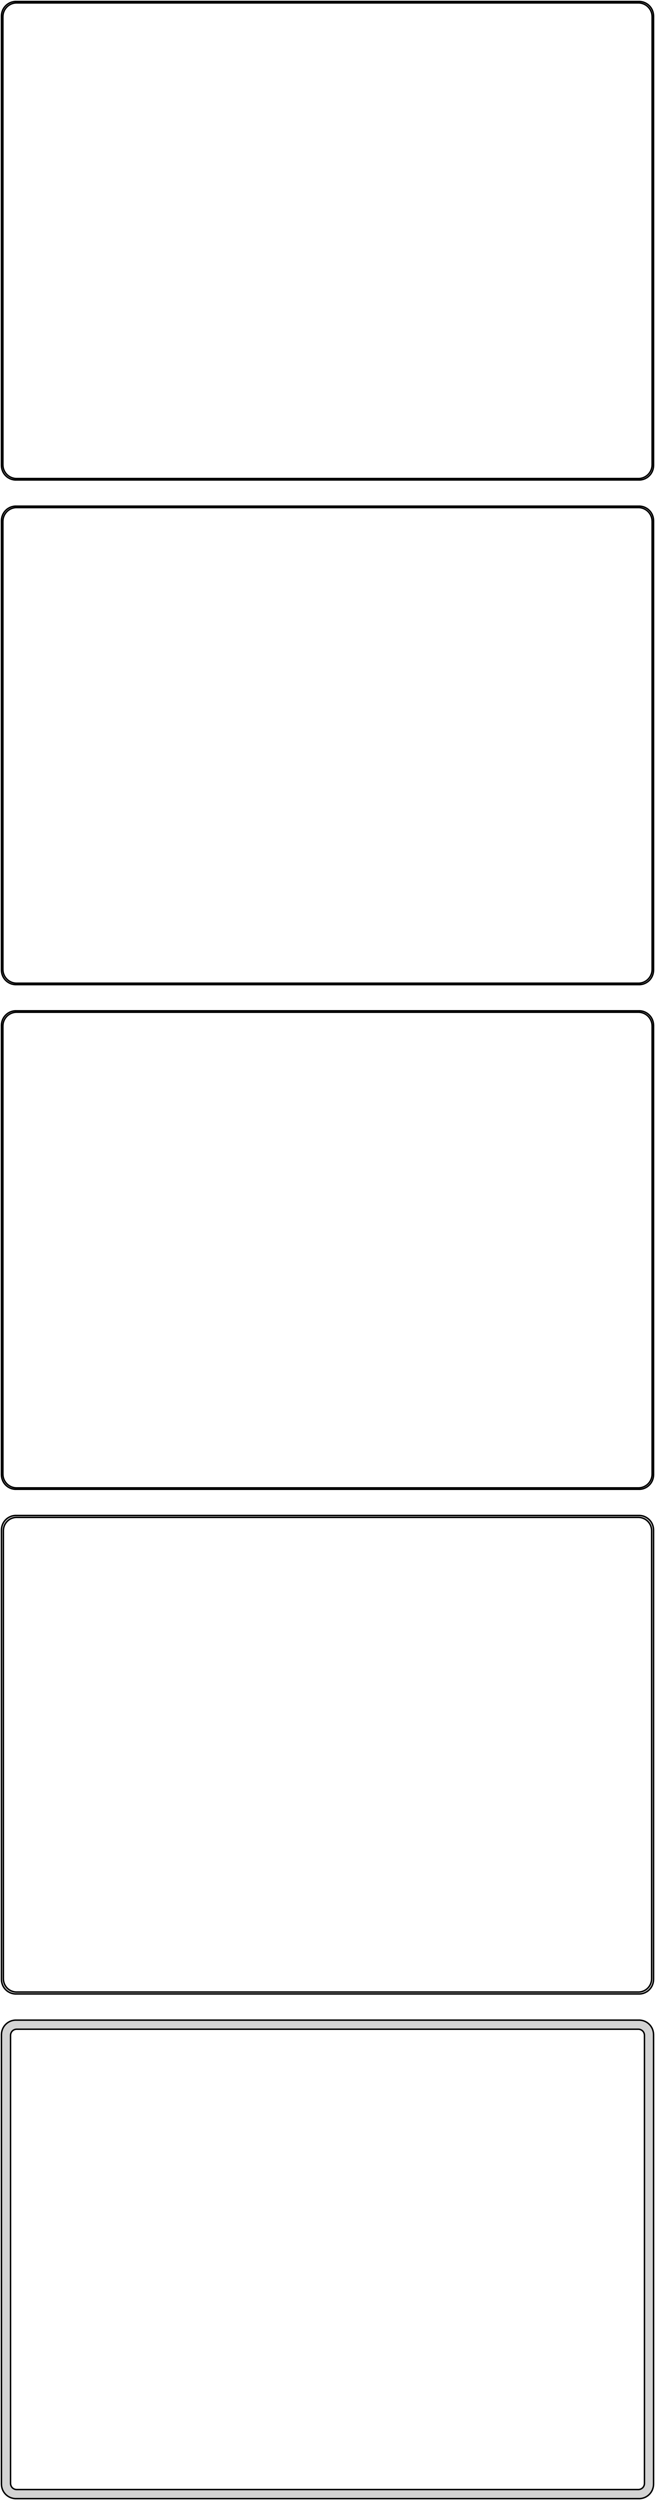 <?xml version="1.0" standalone="no"?>
<!DOCTYPE svg PUBLIC "-//W3C//DTD SVG 1.1//EN" "http://www.w3.org/Graphics/SVG/1.1/DTD/svg11.dtd">
<svg width="226mm" height="862mm" viewBox="-113 -1649 226 862" xmlns="http://www.w3.org/2000/svg" version="1.1">
<title>OpenSCAD Model</title>
<path d="
M 108.437,-1483.59 L 109.045,-1483.74 L 109.629,-1483.98 L 110.179,-1484.28 L 110.687,-1484.65 L 111.145,-1485.08
 L 111.545,-1485.56 L 111.882,-1486.09 L 112.149,-1486.66 L 112.343,-1487.26 L 112.461,-1487.87 L 112.5,-1488.5
 L 112.5,-1643.5 L 112.461,-1644.13 L 112.343,-1644.74 L 112.149,-1645.34 L 111.882,-1645.91 L 111.545,-1646.44
 L 111.145,-1646.92 L 110.687,-1647.35 L 110.179,-1647.72 L 109.629,-1648.02 L 109.045,-1648.26 L 108.437,-1648.41
 L 107.814,-1648.49 L -107.814,-1648.49 L -108.437,-1648.41 L -109.045,-1648.26 L -109.629,-1648.02 L -110.179,-1647.72
 L -110.687,-1647.35 L -111.145,-1646.92 L -111.545,-1646.44 L -111.882,-1645.91 L -112.149,-1645.34 L -112.343,-1644.74
 L -112.461,-1644.13 L -112.5,-1643.5 L -112.5,-1488.5 L -112.461,-1487.87 L -112.343,-1487.26 L -112.149,-1486.66
 L -111.882,-1486.09 L -111.545,-1485.56 L -111.145,-1485.08 L -110.687,-1484.65 L -110.179,-1484.28 L -109.629,-1483.98
 L -109.045,-1483.74 L -108.437,-1483.59 L -107.814,-1483.51 L 107.814,-1483.51 z
M -107.548,-1484.01 L -108.14,-1484.08 L -108.718,-1484.23 L -109.272,-1484.45 L -109.795,-1484.74 L -110.278,-1485.09
 L -110.713,-1485.5 L -111.093,-1485.96 L -111.412,-1486.46 L -111.666,-1487 L -111.851,-1487.57 L -111.963,-1488.15
 L -112,-1488.75 L -112,-1643.25 L -111.963,-1643.85 L -111.851,-1644.43 L -111.666,-1645 L -111.412,-1645.54
 L -111.093,-1646.04 L -110.713,-1646.5 L -110.278,-1646.91 L -109.795,-1647.26 L -109.272,-1647.55 L -108.718,-1647.77
 L -108.14,-1647.92 L -107.548,-1647.99 L 107.548,-1647.99 L 108.14,-1647.92 L 108.718,-1647.77 L 109.272,-1647.55
 L 109.795,-1647.26 L 110.278,-1646.91 L 110.713,-1646.5 L 111.093,-1646.04 L 111.412,-1645.54 L 111.666,-1645
 L 111.851,-1644.43 L 111.963,-1643.85 L 112,-1643.25 L 112,-1488.75 L 111.963,-1488.15 L 111.851,-1487.57
 L 111.666,-1487 L 111.412,-1486.46 L 111.093,-1485.96 L 110.713,-1485.5 L 110.278,-1485.09 L 109.795,-1484.74
 L 109.272,-1484.45 L 108.718,-1484.23 L 108.14,-1484.08 L 107.548,-1484.01 z
M 108.437,-1309.59 L 109.045,-1309.74 L 109.629,-1309.98 L 110.179,-1310.28 L 110.687,-1310.65 L 111.145,-1311.08
 L 111.545,-1311.56 L 111.882,-1312.09 L 112.149,-1312.66 L 112.343,-1313.26 L 112.461,-1313.87 L 112.5,-1314.5
 L 112.5,-1469.5 L 112.461,-1470.13 L 112.343,-1470.74 L 112.149,-1471.34 L 111.882,-1471.91 L 111.545,-1472.44
 L 111.145,-1472.92 L 110.687,-1473.35 L 110.179,-1473.72 L 109.629,-1474.02 L 109.045,-1474.26 L 108.437,-1474.41
 L 107.814,-1474.49 L -107.814,-1474.49 L -108.437,-1474.41 L -109.045,-1474.26 L -109.629,-1474.02 L -110.179,-1473.72
 L -110.687,-1473.35 L -111.145,-1472.92 L -111.545,-1472.44 L -111.882,-1471.91 L -112.149,-1471.34 L -112.343,-1470.74
 L -112.461,-1470.13 L -112.5,-1469.5 L -112.5,-1314.5 L -112.461,-1313.87 L -112.343,-1313.26 L -112.149,-1312.66
 L -111.882,-1312.09 L -111.545,-1311.56 L -111.145,-1311.08 L -110.687,-1310.65 L -110.179,-1310.28 L -109.629,-1309.98
 L -109.045,-1309.74 L -108.437,-1309.59 L -107.814,-1309.51 L 107.814,-1309.51 z
M -107.548,-1310.01 L -108.14,-1310.08 L -108.718,-1310.23 L -109.272,-1310.45 L -109.795,-1310.74 L -110.278,-1311.09
 L -110.713,-1311.5 L -111.093,-1311.96 L -111.412,-1312.46 L -111.666,-1313 L -111.851,-1313.57 L -111.963,-1314.15
 L -112,-1314.75 L -112,-1469.25 L -111.963,-1469.85 L -111.851,-1470.43 L -111.666,-1471 L -111.412,-1471.54
 L -111.093,-1472.04 L -110.713,-1472.5 L -110.278,-1472.91 L -109.795,-1473.26 L -109.272,-1473.55 L -108.718,-1473.77
 L -108.14,-1473.92 L -107.548,-1473.99 L 107.548,-1473.99 L 108.14,-1473.92 L 108.718,-1473.77 L 109.272,-1473.55
 L 109.795,-1473.26 L 110.278,-1472.91 L 110.713,-1472.5 L 111.093,-1472.04 L 111.412,-1471.54 L 111.666,-1471
 L 111.851,-1470.43 L 111.963,-1469.85 L 112,-1469.25 L 112,-1314.75 L 111.963,-1314.15 L 111.851,-1313.57
 L 111.666,-1313 L 111.412,-1312.46 L 111.093,-1311.96 L 110.713,-1311.5 L 110.278,-1311.09 L 109.795,-1310.74
 L 109.272,-1310.45 L 108.718,-1310.23 L 108.14,-1310.08 L 107.548,-1310.01 z
M 108.437,-1135.59 L 109.045,-1135.74 L 109.629,-1135.98 L 110.179,-1136.28 L 110.687,-1136.65 L 111.145,-1137.08
 L 111.545,-1137.56 L 111.882,-1138.09 L 112.149,-1138.66 L 112.343,-1139.26 L 112.461,-1139.87 L 112.5,-1140.5
 L 112.5,-1295.5 L 112.461,-1296.13 L 112.343,-1296.74 L 112.149,-1297.34 L 111.882,-1297.91 L 111.545,-1298.44
 L 111.145,-1298.92 L 110.687,-1299.35 L 110.179,-1299.72 L 109.629,-1300.02 L 109.045,-1300.26 L 108.437,-1300.41
 L 107.814,-1300.49 L -107.814,-1300.49 L -108.437,-1300.41 L -109.045,-1300.26 L -109.629,-1300.02 L -110.179,-1299.72
 L -110.687,-1299.35 L -111.145,-1298.92 L -111.545,-1298.44 L -111.882,-1297.91 L -112.149,-1297.34 L -112.343,-1296.74
 L -112.461,-1296.13 L -112.5,-1295.5 L -112.5,-1140.5 L -112.461,-1139.87 L -112.343,-1139.26 L -112.149,-1138.66
 L -111.882,-1138.09 L -111.545,-1137.56 L -111.145,-1137.08 L -110.687,-1136.65 L -110.179,-1136.28 L -109.629,-1135.98
 L -109.045,-1135.74 L -108.437,-1135.59 L -107.814,-1135.51 L 107.814,-1135.51 z
M -107.548,-1136.01 L -108.14,-1136.08 L -108.718,-1136.23 L -109.272,-1136.45 L -109.795,-1136.74 L -110.278,-1137.09
 L -110.713,-1137.5 L -111.093,-1137.96 L -111.412,-1138.46 L -111.666,-1139 L -111.851,-1139.57 L -111.963,-1140.15
 L -112,-1140.75 L -112,-1295.25 L -111.963,-1295.85 L -111.851,-1296.43 L -111.666,-1297 L -111.412,-1297.54
 L -111.093,-1298.04 L -110.713,-1298.5 L -110.278,-1298.91 L -109.795,-1299.26 L -109.272,-1299.55 L -108.718,-1299.77
 L -108.14,-1299.92 L -107.548,-1299.99 L 107.548,-1299.99 L 108.14,-1299.92 L 108.718,-1299.77 L 109.272,-1299.55
 L 109.795,-1299.26 L 110.278,-1298.91 L 110.713,-1298.5 L 111.093,-1298.04 L 111.412,-1297.54 L 111.666,-1297
 L 111.851,-1296.43 L 111.963,-1295.85 L 112,-1295.25 L 112,-1140.75 L 111.963,-1140.15 L 111.851,-1139.57
 L 111.666,-1139 L 111.412,-1138.46 L 111.093,-1137.96 L 110.713,-1137.5 L 110.278,-1137.09 L 109.795,-1136.74
 L 109.272,-1136.45 L 108.718,-1136.23 L 108.14,-1136.08 L 107.548,-1136.01 z
M 108.437,-961.589 L 109.045,-961.745 L 109.629,-961.976 L 110.179,-962.278 L 110.687,-962.647 L 111.145,-963.077
 L 111.545,-963.561 L 111.882,-964.091 L 112.149,-964.659 L 112.343,-965.257 L 112.461,-965.873 L 112.5,-966.5
 L 112.5,-1121.5 L 112.461,-1122.13 L 112.343,-1122.74 L 112.149,-1123.34 L 111.882,-1123.91 L 111.545,-1124.44
 L 111.145,-1124.92 L 110.687,-1125.35 L 110.179,-1125.72 L 109.629,-1126.02 L 109.045,-1126.26 L 108.437,-1126.41
 L 107.814,-1126.49 L -107.814,-1126.49 L -108.437,-1126.41 L -109.045,-1126.26 L -109.629,-1126.02 L -110.179,-1125.72
 L -110.687,-1125.35 L -111.145,-1124.92 L -111.545,-1124.44 L -111.882,-1123.91 L -112.149,-1123.34 L -112.343,-1122.74
 L -112.461,-1122.13 L -112.5,-1121.5 L -112.5,-966.5 L -112.461,-965.873 L -112.343,-965.257 L -112.149,-964.659
 L -111.882,-964.091 L -111.545,-963.561 L -111.145,-963.077 L -110.687,-962.647 L -110.179,-962.278 L -109.629,-961.976
 L -109.045,-961.745 L -108.437,-961.589 L -107.814,-961.51 L 107.814,-961.51 z
M -107.537,-962.181 L -108.108,-962.253 L -108.665,-962.396 L -109.199,-962.607 L -109.703,-962.884 L -110.168,-963.222
 L -110.588,-963.616 L -110.954,-964.059 L -111.262,-964.544 L -111.507,-965.065 L -111.685,-965.611 L -111.792,-966.176
 L -111.828,-966.75 L -111.828,-1121.25 L -111.792,-1121.82 L -111.685,-1122.39 L -111.507,-1122.94 L -111.262,-1123.46
 L -110.954,-1123.94 L -110.588,-1124.38 L -110.168,-1124.78 L -109.703,-1125.12 L -109.199,-1125.39 L -108.665,-1125.6
 L -108.108,-1125.75 L -107.537,-1125.82 L 107.537,-1125.82 L 108.108,-1125.75 L 108.665,-1125.6 L 109.199,-1125.39
 L 109.703,-1125.12 L 110.168,-1124.78 L 110.588,-1124.38 L 110.954,-1123.94 L 111.262,-1123.46 L 111.507,-1122.94
 L 111.685,-1122.39 L 111.792,-1121.82 L 111.828,-1121.25 L 111.828,-966.75 L 111.792,-966.176 L 111.685,-965.611
 L 111.507,-965.065 L 111.262,-964.544 L 110.954,-964.059 L 110.588,-963.616 L 110.168,-963.222 L 109.703,-962.884
 L 109.199,-962.607 L 108.665,-962.396 L 108.108,-962.253 L 107.537,-962.181 z
M 108.437,-787.589 L 109.045,-787.745 L 109.629,-787.976 L 110.179,-788.278 L 110.687,-788.647 L 111.145,-789.077
 L 111.545,-789.561 L 111.882,-790.091 L 112.149,-790.659 L 112.343,-791.257 L 112.461,-791.873 L 112.5,-792.5
 L 112.5,-947.5 L 112.461,-948.127 L 112.343,-948.743 L 112.149,-949.341 L 111.882,-949.909 L 111.545,-950.439
 L 111.145,-950.923 L 110.687,-951.353 L 110.179,-951.722 L 109.629,-952.024 L 109.045,-952.255 L 108.437,-952.411
 L 107.814,-952.49 L -107.814,-952.49 L -108.437,-952.411 L -109.045,-952.255 L -109.629,-952.024 L -110.179,-951.722
 L -110.687,-951.353 L -111.145,-950.923 L -111.545,-950.439 L -111.882,-949.909 L -112.149,-949.341 L -112.343,-948.743
 L -112.461,-948.127 L -112.5,-947.5 L -112.5,-792.5 L -112.461,-791.873 L -112.343,-791.257 L -112.149,-790.659
 L -111.882,-790.091 L -111.545,-789.561 L -111.145,-789.077 L -110.687,-788.647 L -110.179,-788.278 L -109.629,-787.976
 L -109.045,-787.745 L -108.437,-787.589 L -107.814,-787.51 L 107.814,-787.51 z
M -107.382,-790.645 L -107.645,-790.678 L -107.902,-790.744 L -108.148,-790.841 L -108.38,-790.969 L -108.595,-791.124
 L -108.788,-791.306 L -108.957,-791.51 L -109.099,-791.734 L -109.211,-791.973 L -109.293,-792.225 L -109.343,-792.486
 L -109.36,-792.75 L -109.36,-947.25 L -109.343,-947.514 L -109.293,-947.775 L -109.211,-948.027 L -109.099,-948.266
 L -108.957,-948.49 L -108.788,-948.694 L -108.595,-948.876 L -108.38,-949.031 L -108.148,-949.159 L -107.902,-949.256
 L -107.645,-949.322 L -107.382,-949.355 L 107.382,-949.355 L 107.645,-949.322 L 107.902,-949.256 L 108.148,-949.159
 L 108.38,-949.031 L 108.595,-948.876 L 108.788,-948.694 L 108.957,-948.49 L 109.099,-948.266 L 109.211,-948.027
 L 109.293,-947.775 L 109.343,-947.514 L 109.36,-947.25 L 109.36,-792.75 L 109.343,-792.486 L 109.293,-792.225
 L 109.211,-791.973 L 109.099,-791.734 L 108.957,-791.51 L 108.788,-791.306 L 108.595,-791.124 L 108.38,-790.969
 L 108.148,-790.841 L 107.902,-790.744 L 107.645,-790.678 L 107.382,-790.645 z
" stroke="black" fill="lightgray" stroke-width="0.5"/>
</svg>
